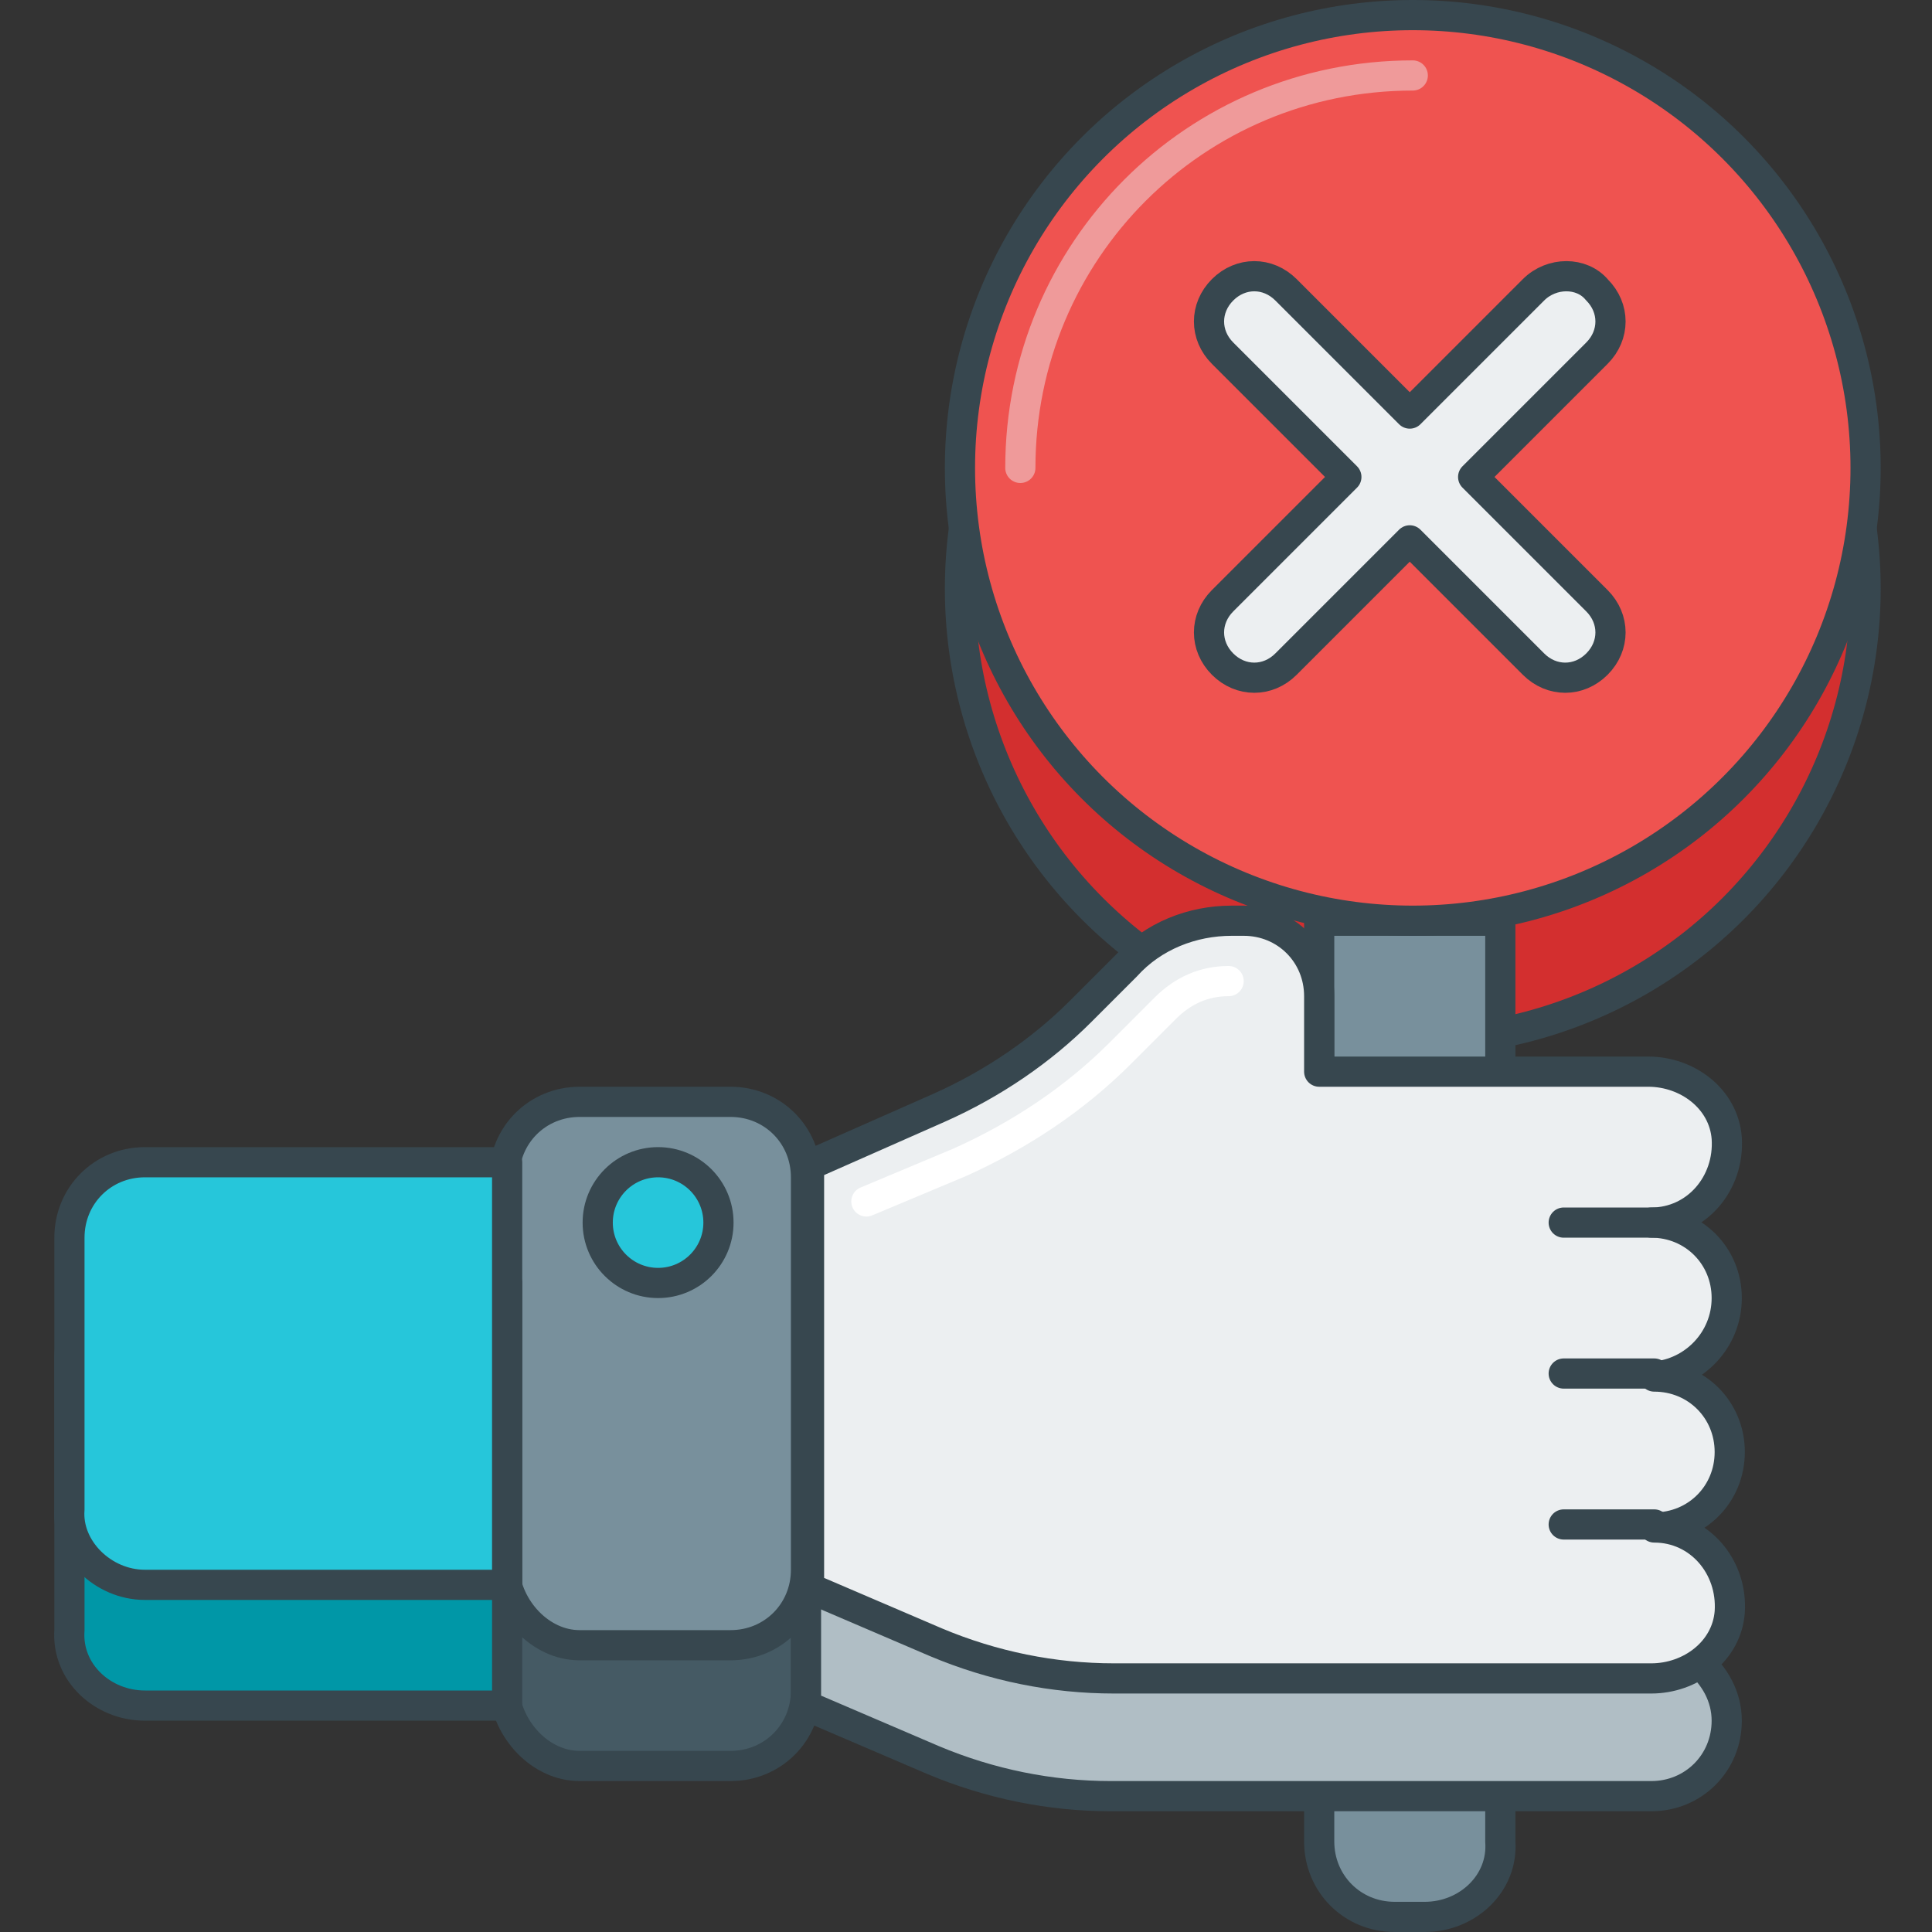 <svg xmlns="http://www.w3.org/2000/svg" viewBox="0 0 64 64"><rect x="0" y="0" width="64" height="64" fill="#333333" stroke="none"/><circle cx="46.8" cy="19.5" r="15" fill="#d32f2f" stroke="#37474f" stroke-linecap="round" stroke-linejoin="round" stroke-miterlimit="10"/><path fill="#78909c" stroke="#37474f" stroke-linecap="round" stroke-linejoin="round" stroke-miterlimit="10" d="M47.2 63.5h-1c-1.4 0-2.5-1.1-2.5-2.5V30.5h6V61c.1 1.4-1.1 2.5-2.5 2.5z"/><path fill="#455a64" stroke="#37474f" stroke-linecap="round" stroke-linejoin="round" stroke-miterlimit="10" d="M19.2 58.5h5c1.4 0 2.5-1.1 2.5-2.5V43c0-1.4-1.1-2.5-2.5-2.5h-5c-1.4 0-2.5 1.1-2.5 2.5v13c.1 1.3 1.2 2.5 2.5 2.5z"/><path fill="#b0bec5" stroke="#37474f" stroke-linecap="round" stroke-linejoin="round" stroke-miterlimit="10" d="M56.2 55c-.4.3-.9.5-1.5.5H36.8c-2 0-4-.4-5.9-1.2l-4.2-1.8v4l4.2 1.8c1.9.8 3.9 1.2 5.9 1.2h17.9c1.4 0 2.5-1.1 2.5-2.5 0-.8-.4-1.5-1-2z"/><path fill="#eceff1" stroke="#37474f" stroke-linecap="round" stroke-linejoin="round" stroke-miterlimit="10" d="M57.2 43c0-1.4-1.1-2.5-2.5-2.5 1.5 0 2.6-1.3 2.5-2.8-.1-1.3-1.3-2.2-2.6-2.2H43.7V33c0-1.4-1.1-2.5-2.5-2.5h-.4c-1.3 0-2.6.5-3.5 1.5l-1.5 1.5c-1.3 1.3-2.9 2.4-4.7 3.2l-4.3 1.9v14l4.2 1.8c1.9.8 3.9 1.2 5.9 1.2h17.8c1.3 0 2.5-.9 2.6-2.2.1-1.5-1-2.8-2.5-2.8 1.4 0 2.5-1.1 2.5-2.5s-1.1-2.5-2.5-2.5c1.3-.1 2.4-1.2 2.4-2.6z"/><path fill="none" stroke="#fff" stroke-linecap="round" stroke-linejoin="round" stroke-miterlimit="10" d="m28.7 39.8 3.1-1.3c2-.9 3.8-2.1 5.3-3.6l1.5-1.5c.6-.6 1.3-.9 2.1-.9"/><path fill="#78909c" stroke="#37474f" stroke-linecap="round" stroke-linejoin="round" stroke-miterlimit="10" d="M19.2 54.5h5c1.4 0 2.5-1.1 2.5-2.5V39c0-1.4-1.1-2.5-2.5-2.5h-5c-1.4 0-2.5 1.1-2.5 2.5v13c.1 1.3 1.2 2.5 2.5 2.5z"/><path fill="none" stroke="#37474f" stroke-linecap="round" stroke-linejoin="round" stroke-miterlimit="10" d="M54.8 40.5h-3M54.8 45.5h-3M54.8 50.5h-3"/><circle cx="21.8" cy="40.5" r="2" fill="#26c6da" stroke="#37474f" stroke-linecap="round" stroke-linejoin="round" stroke-miterlimit="10"/><circle cx="46.8" cy="15.5" r="15" fill="#ef5350" stroke="#37474f" stroke-linecap="round" stroke-linejoin="round" stroke-miterlimit="10"/><path fill="none" stroke="#ef9a9a" stroke-linecap="round" stroke-linejoin="round" stroke-miterlimit="10" d="M33.8 15.5c0-7.2 5.8-13 13-13"/><path fill="#0097a7" stroke="#37474f" stroke-linecap="round" stroke-linejoin="round" stroke-miterlimit="10" d="M4.8 56.5h12v-14h-12c-1.4 0-2.5 1.1-2.5 2.5v9c-.1 1.4 1.1 2.5 2.5 2.5z"/><path fill="#26c6da" stroke="#37474f" stroke-linecap="round" stroke-linejoin="round" stroke-miterlimit="10" d="M4.8 52.5h12v-14h-12c-1.4 0-2.5 1.1-2.5 2.5v9c-.1 1.3 1.1 2.5 2.5 2.5z"/><path fill="#eceff1" stroke="#37474f" stroke-linecap="round" stroke-linejoin="round" stroke-miterlimit="10" d="m50.8 9.6-4.1 4.1-4.1-4.1c-.6-.6-1.5-.6-2.1 0-.6.6-.6 1.5 0 2.1l4.1 4.1-4.1 4.1c-.6.6-.6 1.5 0 2.1.6.6 1.5.6 2.1 0l4.1-4.1 4.1 4.1c.6.6 1.5.6 2.1 0 .6-.6.6-1.5 0-2.1l-4.1-4.1 4.1-4.1c.6-.6.6-1.5 0-2.1-.5-.6-1.5-.6-2.1 0z"/></svg>